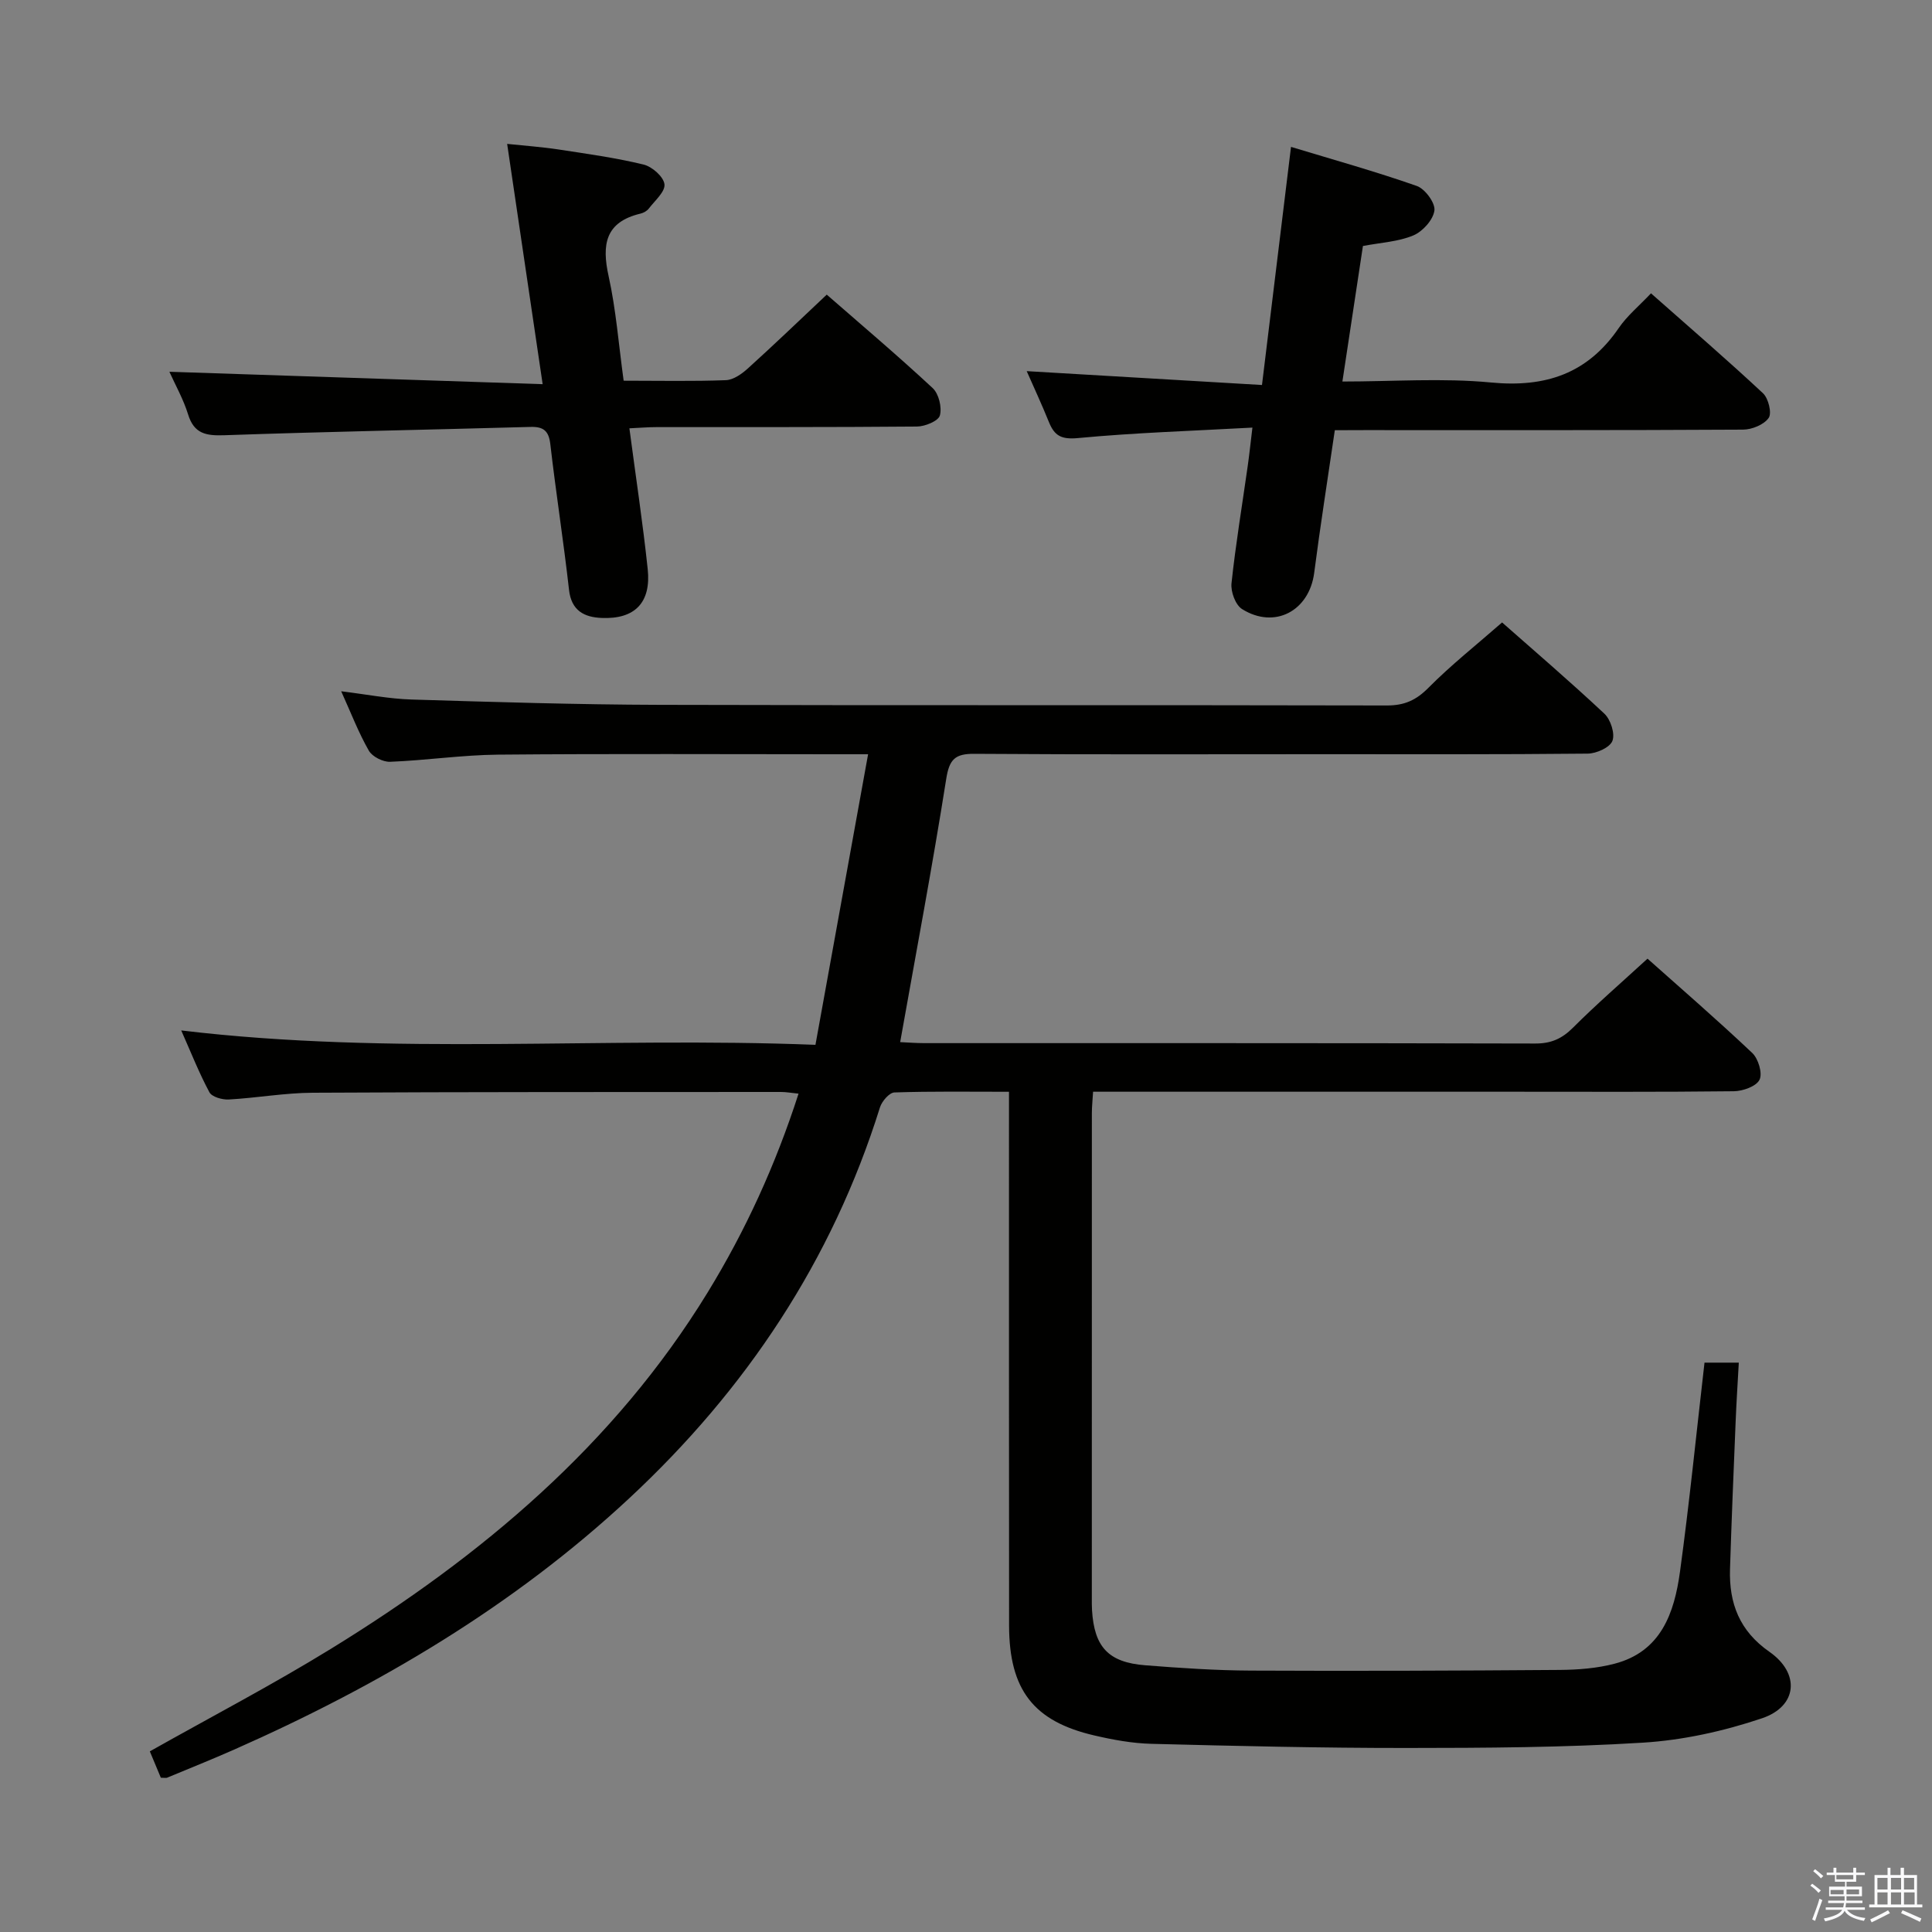 <svg enable-background="new 0 0 400 400" viewBox="0 0 400 400" xmlns="http://www.w3.org/2000/svg"><rect x="0" y="0" width="400" height="400" fill="#808080" stroke="none"/><path d="m374.8 390.4.4-.4c.7.5 1.3 1 1.8 1.4l-.5.5c-.5-.6-1.1-1.1-1.7-1.5zm1 7.3-.6-.3c.5-1.4 1.1-2.8 1.5-4.3.2.1.4.2.6.3-.5 1.3-1 2.8-1.5 4.3zm-.4-10.3.4-.4c.4.3 1 .8 1.7 1.4l-.5.5c-.4-.5-1-1-1.6-1.5zm2.5.3h1.7v-1h.6v1h3.5v-1h.6v1h1.8v.5h-1.8v1.4h-2v1h3.2v2h-3.2v.9h3.3v.5h-3.4c0 .3-.1.6-.1.9h4v.5h-3.7c.7.9 1.9 1.5 3.8 1.7-.1.2-.2.4-.3.6-2.1-.4-3.5-1.1-4-2.1-.4 1-1.8 1.7-4 2.2-.1-.2-.2-.4-.3-.6 2.1-.4 3.4-1 3.8-1.8h-3.4v-.5h3.6c.1-.3.1-.6.2-.9h-3.3v-.5h3.4c0-.3 0-.6 0-.9h-3.2v-2h3.3v-1h-2.1v-1.4h-1.7v-.5zm1.1 3.5v1h2.7c0-.3 0-.4 0-.4 0-.1 0-.2 0-.2 0-.1 0-.2 0-.3h-2.7zm1.2-3v.9h3.5v-.9zm4.7 3h-2.6v.6.4h2.6z" fill="#fafafb"/><path d="m393.6 386.7h.6v1.5h2.7v6.1h1.1v.6h-11v-.6h1.1v-6.1h2.7v-1.5h.6v1.5h2.1v-1.5zm-2.7 8.8.4.6c-1.2.6-2.5 1.3-3.8 1.9-.1-.2-.2-.4-.3-.6 1.2-.6 2.5-1.2 3.7-1.9zm-2.2-6.7v2.4h2.1v-2.4zm0 3v2.5h2.1v-2.5zm2.8-3v2.4h2.1v-2.4zm0 3v2.5h2.1v-2.5zm6 6.1c-1.4-.7-2.7-1.3-3.9-1.8l.3-.6c1.5.6 2.7 1.2 3.9 1.7zm-1.2-9.1h-2.1v2.4h2.1zm-2.1 3v2.5h2.2v-2.5z" fill="#fafafb"/><g fill="#010100"><path d="m33.3 368.06c-.73-1.76-1.53-3.67-2.28-5.46 12.73-7.17 25.4-13.79 37.54-21.26 31.09-19.13 58.61-42.18 77.96-73.77 7.83-12.79 14.03-26.33 18.81-41.14-1.51-.15-2.57-.35-3.62-.35-32.33.02-64.66-.02-96.98.16-5.79.03-11.58 1.08-17.38 1.4-1.34.07-3.47-.53-3.99-1.49-2.17-4.05-3.86-8.35-5.84-12.81 43.83 5.25 87.27 1.25 131.31 2.98 3.66-20.19 7.22-39.82 10.9-60.16-3.02 0-4.81 0-6.61 0-23.33 0-46.66-.13-69.99.08-7.46.07-14.9 1.19-22.36 1.48-1.48.06-3.7-1.06-4.41-2.31-2.13-3.72-3.68-7.78-5.72-12.29 5.24.64 9.91 1.57 14.59 1.71 17.13.52 34.27 1.05 51.41 1.1 50.16.14 100.32.01 150.48.13 3.64.01 6.07-1.08 8.63-3.67 4.67-4.71 9.91-8.85 15.24-13.52 6.33 5.59 13.91 12.08 21.18 18.89 1.3 1.22 2.24 4.14 1.66 5.64-.53 1.37-3.31 2.61-5.11 2.63-18.5.19-36.99.12-55.49.12-23.83 0-47.66.09-71.49-.08-3.99-.03-5.19 1.12-5.83 5.17-2.85 18.03-6.24 35.97-9.54 54.52 1.58.07 3.29.21 5.01.21 42.16.01 84.32-.03 126.48.08 3.27.01 5.52-.99 7.81-3.28 4.82-4.82 9.98-9.29 15.43-14.29 6.72 5.99 14.35 12.59 21.68 19.52 1.26 1.19 2.17 4.22 1.51 5.55-.67 1.37-3.45 2.36-5.32 2.38-15.33.18-30.66.1-45.99.1-27 0-53.99 0-80.99 0-1.79 0-3.58 0-5.68 0-.1 1.76-.25 3.05-.25 4.33-.01 33.5-.01 66.99-.01 100.49 0 .83-.01 1.67.04 2.5.46 7.64 3.38 10.83 11.03 11.43 7.29.57 14.61 1.07 21.93 1.1 21.29.1 42.59.02 63.88-.14 3.8-.03 7.71-.33 11.36-1.29 9.63-2.52 12.36-10.52 13.53-19.02 1.96-14.31 3.39-28.69 5.08-43.31h7.1c-.23 4.21-.5 8.27-.66 12.34-.42 10.14-.84 20.27-1.16 30.41-.22 7.07 1.96 12.8 8.16 17.12 6.4 4.46 5.82 11.28-1.53 13.76-7.92 2.67-16.37 4.54-24.69 5.05-16.26 1.01-32.6 1.09-48.91 1.1-17.61.01-35.22-.41-52.82-.86-3.95-.1-7.94-.83-11.81-1.73-12.59-2.92-17.64-9.44-17.66-22.76-.04-34.66-.01-69.32-.02-103.99 0-1.97 0-3.94 0-6.52-8.19 0-15.96-.12-23.73.14-1.05.04-2.58 1.82-2.98 3.08-9.92 31.75-27.75 58.46-51.94 80.97-24.02 22.35-51.89 38.79-81.76 52-4.56 2.01-9.18 3.87-13.79 5.78-.24.15-.62.05-1.4.05z"/><path d="m129.12 78.82c7.54 0 14.36.15 21.17-.11 1.56-.06 3.3-1.3 4.56-2.44 5.42-4.9 10.69-9.97 16.32-15.27 7.02 6.13 14.64 12.57 21.93 19.35 1.27 1.18 1.95 4 1.49 5.67-.31 1.14-3.07 2.28-4.74 2.29-18 .16-36 .1-54 .12-1.76 0-3.52.16-5.54.25 1.33 10.1 2.78 19.6 3.79 29.14.74 6.94-2.66 10.42-9.55 10.12-3.57-.15-6.26-1.49-6.74-5.82-1.13-10.06-2.71-20.08-3.87-30.14-.32-2.82-1.45-3.66-4.11-3.59-21.12.59-42.24.98-63.36 1.72-3.8.13-6.29-.28-7.53-4.32-.97-3.13-2.62-6.05-3.87-8.82 25.55.85 50.96 1.7 77.28 2.57-2.54-17.18-4.88-33.03-7.35-49.75 3.67.39 7.19.63 10.66 1.16 5.89.9 11.82 1.72 17.59 3.12 1.76.43 4.14 2.52 4.32 4.08.18 1.54-2 3.4-3.25 5.04-.38.49-1.07.88-1.69 1.03-7.33 1.74-8.07 6.42-6.62 12.97 1.53 6.92 2.07 14.08 3.11 21.63z"/><path d="m276.36 89.07c-1.49 10.2-3.02 19.85-4.27 29.53-1.02 7.87-8.17 11.74-14.94 7.5-1.36-.85-2.37-3.6-2.18-5.34.86-8.08 2.2-16.11 3.34-24.16.33-2.29.57-4.6.99-8.07-12.37.68-24.29 1.05-36.14 2.17-3.43.32-4.84-.48-5.99-3.31-1.47-3.64-3.13-7.21-4.6-10.55 16.12.95 31.98 1.89 48.71 2.87 2.04-16.77 3.98-32.64 6.01-49.3 8.8 2.67 17.52 5.1 26.04 8.09 1.71.6 3.86 3.52 3.65 5.08-.25 1.93-2.43 4.35-4.36 5.16-3.12 1.31-6.72 1.48-10.44 2.19-1.39 9.18-2.78 18.33-4.25 28.06 10.54 0 20.73-.76 30.76.2 11.26 1.08 19.98-1.8 26.45-11.27 1.74-2.55 4.23-4.59 6.68-7.19 8.14 7.19 15.8 13.79 23.19 20.69 1.12 1.05 1.87 4.1 1.18 5.1-.97 1.4-3.46 2.42-5.3 2.43-26.15.15-52.3.1-78.44.1-1.81.02-3.63.02-6.09.02z"/></g></svg>